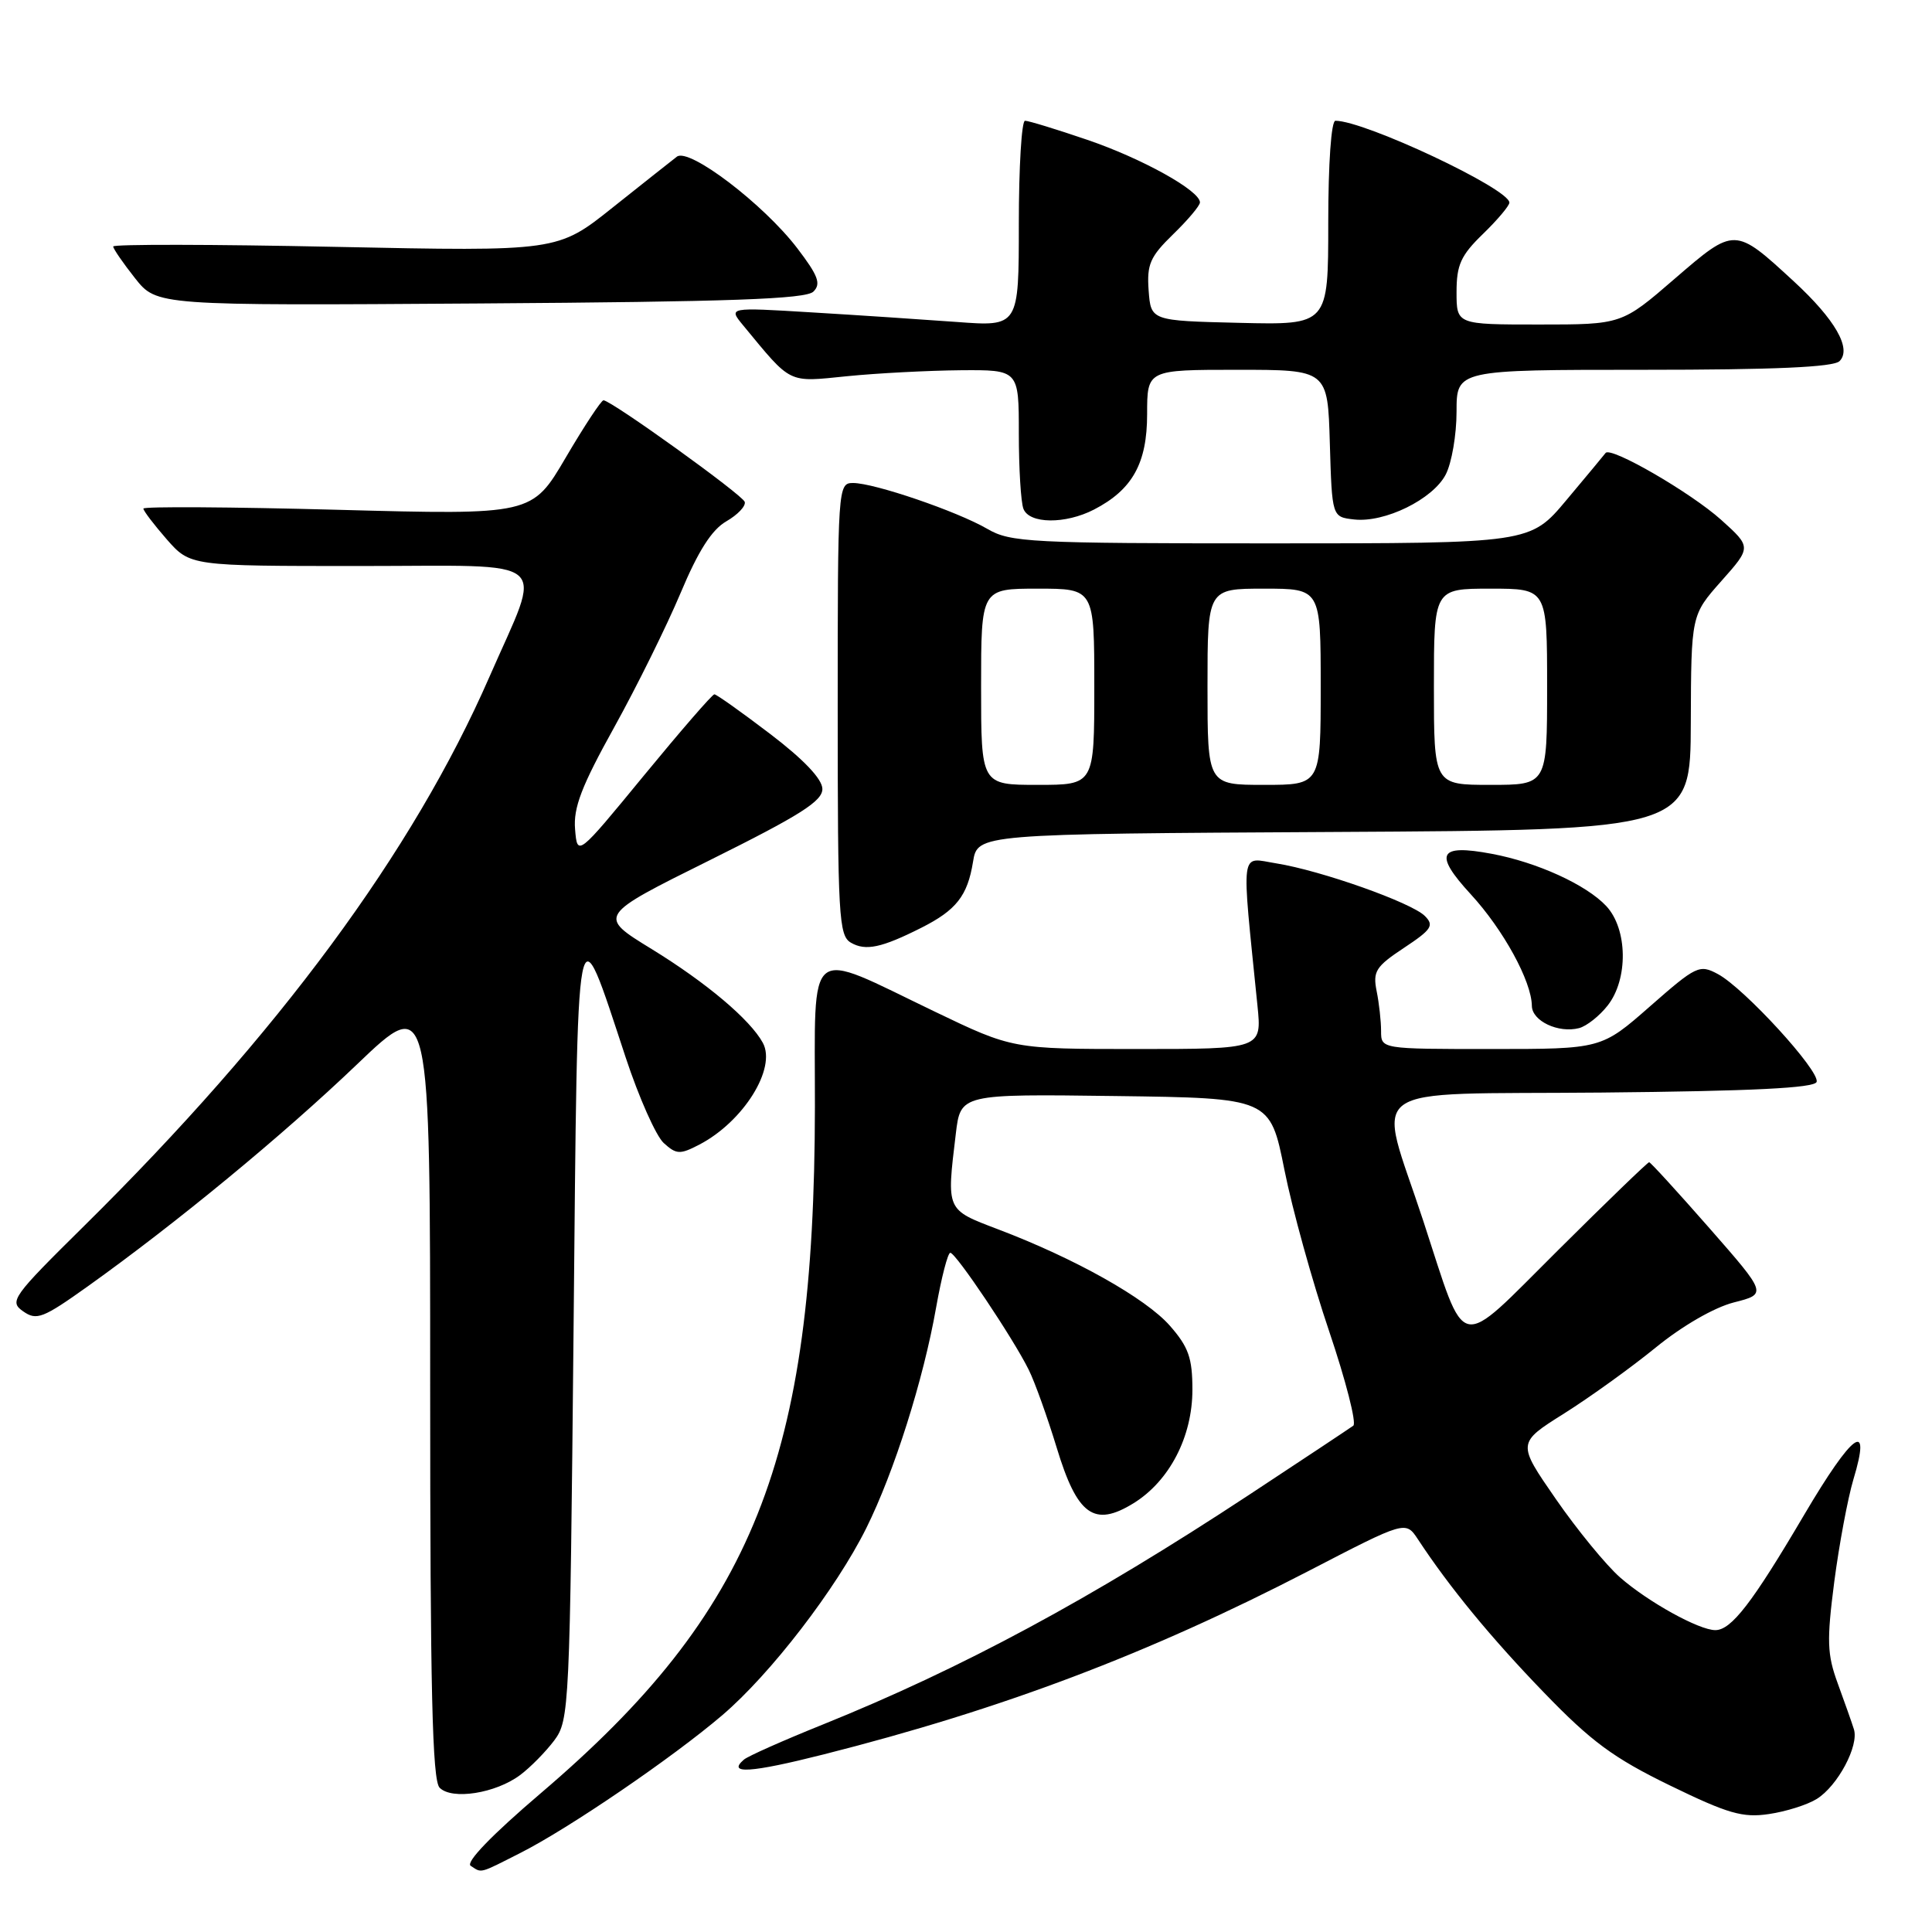 <?xml version="1.0" encoding="UTF-8" standalone="no"?>
<!DOCTYPE svg PUBLIC "-//W3C//DTD SVG 1.1//EN" "http://www.w3.org/Graphics/SVG/1.1/DTD/svg11.dtd" >
<svg xmlns="http://www.w3.org/2000/svg" xmlns:xlink="http://www.w3.org/1999/xlink" version="1.1" viewBox="0 0 256 256">
 <g >
 <path fill="currentColor"
d=" M 68.98 245.51 C 75.40 242.26 89.13 232.89 95.71 227.27 C 102.10 221.82 110.78 210.54 114.78 202.50 C 118.48 195.06 122.36 182.81 124.04 173.25 C 124.75 169.26 125.59 166.00 125.92 166.00 C 126.65 166.00 134.27 177.36 136.31 181.50 C 137.13 183.15 138.79 187.80 140.02 191.83 C 142.74 200.80 144.98 202.41 150.21 199.18 C 154.96 196.24 158.00 190.38 158.00 184.15 C 158.00 179.93 157.49 178.49 155.01 175.66 C 151.81 172.02 142.43 166.75 132.25 162.89 C 125.32 160.25 125.42 160.47 126.65 150.23 C 127.28 144.96 127.28 144.96 147.79 145.23 C 168.29 145.50 168.29 145.50 170.19 155.00 C 171.23 160.22 173.90 169.85 176.12 176.40 C 178.33 182.94 179.77 188.57 179.32 188.91 C 178.87 189.24 172.65 193.37 165.50 198.08 C 144.57 211.86 127.47 221.07 109.00 228.52 C 103.78 230.62 99.08 232.71 98.57 233.16 C 96.30 235.12 99.48 234.91 109.13 232.47 C 132.80 226.48 152.14 219.16 173.38 208.17 C 186.25 201.50 186.25 201.50 187.88 203.96 C 192.06 210.32 197.57 217.02 204.57 224.26 C 210.85 230.77 213.80 232.94 221.25 236.57 C 228.98 240.33 230.91 240.89 234.40 240.37 C 236.66 240.04 239.50 239.14 240.73 238.37 C 243.51 236.64 246.35 231.31 245.65 229.13 C 245.37 228.23 244.40 225.50 243.51 223.06 C 242.10 219.21 242.04 217.42 243.05 209.59 C 243.70 204.63 244.84 198.54 245.58 196.05 C 248.02 187.98 245.52 189.77 239.05 200.74 C 232.19 212.39 229.41 216.00 227.29 216.00 C 225.12 216.00 218.37 212.26 214.66 209.01 C 212.80 207.37 208.97 202.70 206.15 198.62 C 201.02 191.21 201.02 191.21 207.26 187.29 C 210.69 185.13 216.16 181.19 219.41 178.54 C 222.92 175.68 227.13 173.25 229.74 172.58 C 234.15 171.46 234.15 171.46 226.50 162.73 C 222.29 157.93 218.70 154.00 218.52 154.00 C 218.33 154.00 212.90 159.24 206.45 165.66 C 192.82 179.19 194.42 179.54 188.59 161.77 C 182.48 143.14 179.80 145.07 212.20 144.77 C 232.19 144.58 240.44 144.17 240.71 143.36 C 241.19 141.94 231.11 130.93 227.63 129.07 C 225.19 127.76 224.77 127.96 218.63 133.35 C 212.19 139.00 212.19 139.00 197.60 139.00 C 183.00 139.00 183.00 139.00 183.00 136.62 C 183.00 135.32 182.74 132.93 182.41 131.32 C 181.89 128.71 182.30 128.07 186.03 125.60 C 189.70 123.17 190.06 122.63 188.80 121.37 C 187.01 119.59 175.05 115.35 169.11 114.40 C 164.26 113.63 164.47 111.98 166.62 133.25 C 167.20 139.00 167.20 139.00 150.68 139.00 C 134.17 139.00 134.17 139.00 123.83 134.03 C 106.59 125.75 108.00 124.63 107.98 146.64 C 107.93 193.40 99.87 213.57 71.61 237.65 C 65.15 243.16 61.66 246.78 62.37 247.23 C 63.87 248.21 63.42 248.33 68.98 245.51 Z  M 68.91 235.21 C 70.27 234.20 72.30 232.13 73.44 230.62 C 75.44 227.93 75.51 226.41 76.00 176.18 C 76.56 118.30 76.24 119.95 82.91 140.13 C 84.66 145.43 86.93 150.53 87.95 151.46 C 89.63 152.98 90.10 153.00 92.66 151.67 C 98.50 148.63 102.92 141.56 101.08 138.18 C 99.41 135.11 93.59 130.20 86.34 125.75 C 79.18 121.36 79.18 121.36 94.09 113.96 C 106.04 108.02 108.99 106.15 108.97 104.53 C 108.95 103.22 106.50 100.64 102.05 97.25 C 98.26 94.36 94.93 92.00 94.66 92.00 C 94.38 92.00 90.19 96.84 85.33 102.75 C 76.50 113.50 76.50 113.50 76.20 109.88 C 75.96 107.02 77.06 104.16 81.38 96.38 C 84.39 90.95 88.35 82.93 90.18 78.58 C 92.52 73.00 94.31 70.19 96.24 69.08 C 97.75 68.21 98.85 67.05 98.68 66.50 C 98.39 65.57 81.12 53.14 79.97 53.04 C 79.68 53.02 77.43 56.43 74.97 60.62 C 70.50 68.24 70.50 68.24 44.75 67.55 C 30.59 67.17 19.00 67.10 19.00 67.39 C 19.00 67.69 20.40 69.52 22.10 71.47 C 25.21 75.00 25.21 75.00 47.71 75.00 C 73.73 75.00 71.94 73.46 64.85 89.69 C 54.73 112.86 36.90 137.01 11.15 162.44 C 1.61 171.86 1.19 172.45 3.07 173.76 C 4.85 175.01 5.68 174.69 11.64 170.44 C 23.37 162.06 37.42 150.49 47.32 141.02 C 57.00 131.76 57.00 131.76 57.00 183.68 C 57.00 223.87 57.28 235.89 58.25 236.88 C 59.88 238.54 65.67 237.63 68.91 235.21 Z  M 213.02 133.24 C 215.77 129.75 215.68 123.11 212.84 120.06 C 210.21 117.24 203.67 114.25 197.64 113.13 C 190.61 111.81 189.94 113.12 194.88 118.49 C 199.19 123.17 202.94 130.01 202.98 133.28 C 203.00 135.29 206.50 136.94 209.24 136.23 C 210.23 135.97 211.94 134.62 213.02 133.24 Z  M 122.07 122.94 C 126.71 120.60 128.20 118.71 128.93 114.20 C 129.53 110.50 129.53 110.50 176.77 110.24 C 224.00 109.98 224.00 109.98 224.04 95.74 C 224.09 81.50 224.09 81.50 228.08 77.00 C 232.08 72.50 232.08 72.50 228.06 68.88 C 224.04 65.27 213.44 59.13 212.75 60.02 C 212.55 60.29 210.22 63.09 207.57 66.25 C 202.76 72.00 202.76 72.00 168.44 72.00 C 136.37 72.00 133.90 71.87 130.81 70.07 C 126.81 67.75 115.85 64.00 113.03 64.00 C 111.03 64.00 111.00 64.51 111.00 93.95 C 111.00 121.42 111.14 123.98 112.75 124.91 C 114.70 126.04 116.81 125.59 122.07 122.94 Z  M 144.96 67.52 C 150.05 64.89 152.00 61.39 152.00 54.87 C 152.00 49.00 152.00 49.00 163.96 49.00 C 175.93 49.00 175.93 49.00 176.21 58.75 C 176.50 68.50 176.50 68.50 179.41 68.83 C 183.47 69.30 189.87 66.16 191.57 62.87 C 192.36 61.34 193.00 57.60 193.00 54.55 C 193.00 49.00 193.00 49.00 217.80 49.00 C 235.14 49.00 242.95 48.65 243.75 47.85 C 245.39 46.21 243.17 42.34 237.72 37.31 C 229.84 30.05 229.89 30.05 221.90 36.94 C 214.89 43.00 214.89 43.00 203.94 43.00 C 193.00 43.00 193.00 43.00 193.00 38.70 C 193.00 35.09 193.57 33.84 196.50 31.00 C 198.43 29.13 200.00 27.26 200.00 26.85 C 200.00 25.02 180.83 16.00 176.95 16.00 C 176.40 16.00 176.00 21.61 176.00 29.53 C 176.00 43.06 176.00 43.06 164.25 42.78 C 152.50 42.50 152.50 42.50 152.20 38.49 C 151.95 35.02 152.39 34.02 155.45 31.04 C 157.40 29.15 159.00 27.25 159.00 26.82 C 159.00 25.26 151.31 20.99 144.05 18.52 C 139.98 17.13 136.28 16.00 135.82 16.00 C 135.37 16.00 135.00 22.14 135.00 29.64 C 135.00 43.28 135.00 43.28 126.75 42.66 C 122.21 42.33 113.55 41.75 107.50 41.39 C 96.50 40.72 96.50 40.72 98.47 43.11 C 104.96 50.97 104.30 50.65 112.24 49.85 C 116.23 49.45 122.99 49.10 127.25 49.06 C 135.00 49.00 135.00 49.00 135.00 57.42 C 135.00 62.05 135.27 66.55 135.61 67.42 C 136.38 69.43 141.16 69.48 144.96 67.52 Z  M 107.78 38.64 C 108.82 37.61 108.42 36.53 105.64 32.89 C 101.17 27.04 91.30 19.53 89.69 20.76 C 89.04 21.26 85.21 24.29 81.19 27.49 C 73.89 33.32 73.89 33.32 44.44 32.71 C 28.25 32.37 15.00 32.35 15.00 32.66 C 15.00 32.96 16.30 34.85 17.89 36.86 C 20.77 40.50 20.77 40.50 63.64 40.21 C 96.75 39.99 106.79 39.63 107.78 38.64 Z  M 130.00 91.00 C 130.00 78.00 130.00 78.00 137.50 78.00 C 145.00 78.00 145.00 78.00 145.00 91.00 C 145.00 104.00 145.00 104.00 137.50 104.00 C 130.00 104.00 130.00 104.00 130.00 91.00 Z  M 160.00 91.00 C 160.00 78.00 160.00 78.00 167.50 78.00 C 175.00 78.00 175.00 78.00 175.00 91.00 C 175.00 104.00 175.00 104.00 167.50 104.00 C 160.00 104.00 160.00 104.00 160.00 91.00 Z  M 190.00 91.00 C 190.00 78.00 190.00 78.00 197.50 78.00 C 205.00 78.00 205.00 78.00 205.00 91.00 C 205.00 104.00 205.00 104.00 197.50 104.00 C 190.00 104.00 190.00 104.00 190.00 91.00 Z "/>
</g>
</svg>